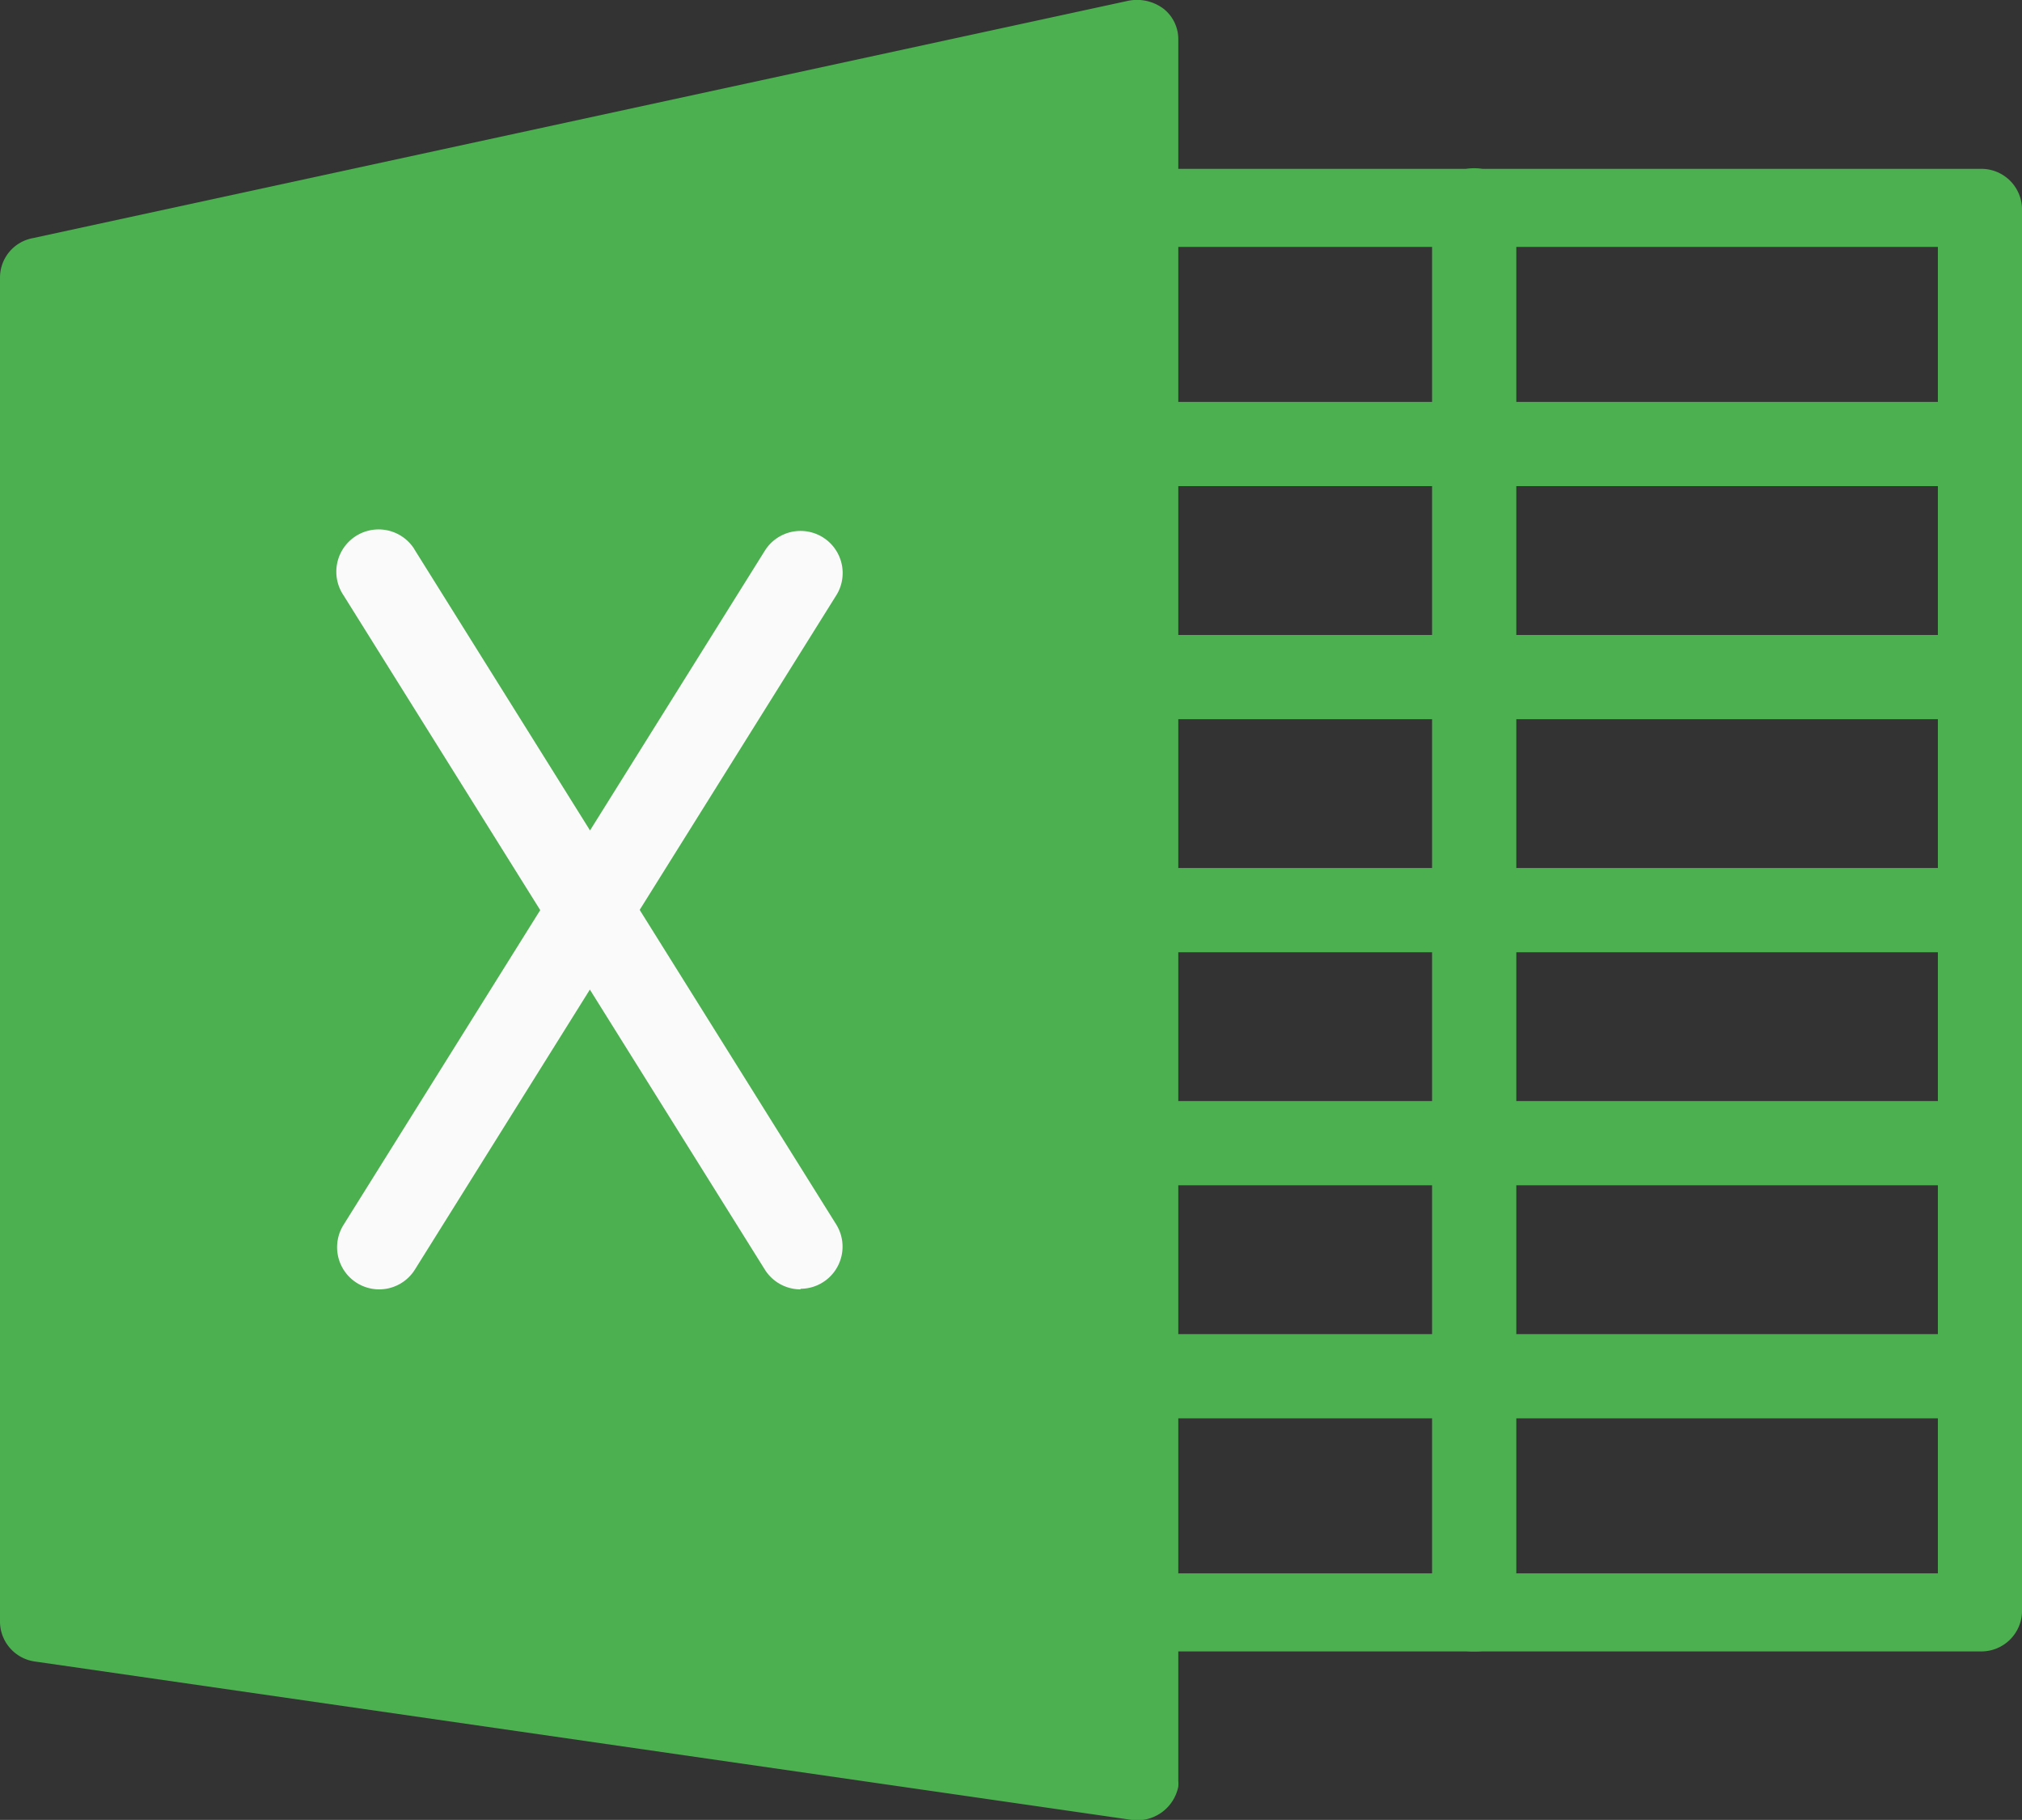<svg xmlns="http://www.w3.org/2000/svg" width="17.042" height="15.337" viewBox="0 0 17.042 15.337">
  <rect x="0" y="0" width="17.042" height="15.337" fill="#333333" stroke="none"/>
  <g id="excel_1_" data-name="excel (1)" transform="translate(0 -10.626)">
    <g id="Group_8079" data-name="Group 8079" transform="translate(0 10.626)">
      <path id="Path_3316" data-name="Path 3316" d="M9.807,10.7a.373.373,0,0,0-.3-.067l-9.231,2A.338.338,0,0,0,0,12.962V24.3a.341.341,0,0,0,.3.329l9.231,1.333a.353.353,0,0,0,.4-.279.314.314,0,0,0,0-.051V10.962A.326.326,0,0,0,9.807,10.7Z" transform="translate(0 -10.626)" fill="#4caf50"/>
      <path id="Path_3317" data-name="Path 3317" d="M284.789,65.871h-7.1a.33.33,0,1,1,0-.658h6.746V54.035h-6.746a.33.33,0,1,1,0-.658h7.1a.343.343,0,0,1,.355.329V65.542A.343.343,0,0,1,284.789,65.871Z" transform="translate(-268.102 -51.954)" fill="#4caf50"/>
    </g>
    <g id="Group_8080" data-name="Group 8080" transform="translate(2.834 15.091)">
      <path id="Path_3318" data-name="Path 3318" d="M89.061,166.159a.355.355,0,0,1-.3-.167l-3.55-5.681a.355.355,0,0,1,.59-.4l.012.02,3.55,5.681a.355.355,0,0,1-.3.542Z" transform="translate(-85.149 -159.758)" fill="#fafafa"/>
      <path id="Path_3319" data-name="Path 3319" d="M85.709,166.138a.355.355,0,0,1-.3-.543l3.55-5.68a.355.355,0,0,1,.614.356l-.012.02-3.55,5.68A.355.355,0,0,1,85.709,166.138Z" transform="translate(-85.348 -159.737)" fill="#fafafa"/>
    </g>
    <g id="Group_8081" data-name="Group 8081" transform="translate(9.23 12.049)">
      <path id="Path_3320" data-name="Path 3320" d="M363.022,65.87a.343.343,0,0,1-.355-.329V53.7a.356.356,0,0,1,.71,0V65.541A.343.343,0,0,1,363.022,65.87Z" transform="translate(-359.827 -53.376)" fill="#4caf50"/>
      <path id="Path_3321" data-name="Path 3321" d="M284.789,374.086h-7.1a.355.355,0,0,1,0-.71h7.1a.355.355,0,0,1,0,.71Z" transform="translate(-277.333 -363.556)" fill="#4caf50"/>
      <path id="Path_3322" data-name="Path 3322" d="M284.789,310.086h-7.1a.355.355,0,0,1,0-.71h7.1a.355.355,0,0,1,0,.71Z" transform="translate(-277.333 -301.52)" fill="#4caf50"/>
      <path id="Path_3323" data-name="Path 3323" d="M284.789,246.086h-7.1a.355.355,0,1,1,0-.71h7.1a.355.355,0,0,1,0,.71Z" transform="translate(-277.333 -239.484)" fill="#4caf50"/>
      <path id="Path_3324" data-name="Path 3324" d="M284.789,182.086h-7.1a.355.355,0,1,1,0-.71h7.1a.355.355,0,0,1,0,.71Z" transform="translate(-277.333 -177.448)" fill="#4caf50"/>
      <path id="Path_3325" data-name="Path 3325" d="M284.789,118.086h-7.1a.355.355,0,1,1,0-.71h7.1a.355.355,0,0,1,0,.71Z" transform="translate(-277.333 -115.412)" fill="#4caf50"/>
    </g>
  </g>
</svg>
